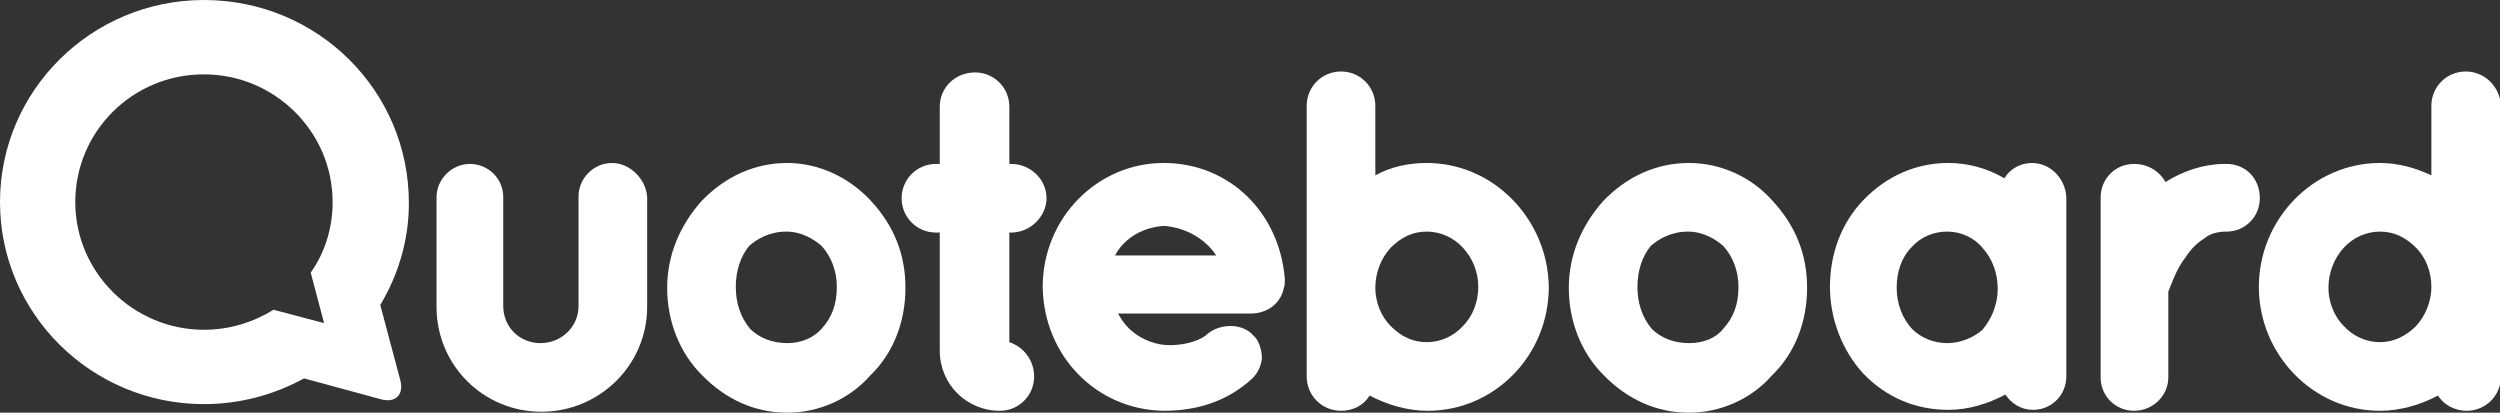 <svg version="1.1" id="Layer_1" xmlns="http://www.w3.org/2000/svg" xmlns:xlink="http://www.w3.org/1999/xlink" x="0px" y="0px"
	 viewBox="0 0 262.3 43.3" enable-background="new 0 0 262.3 43.3" xml:space="preserve">
<rect x="0" y="0" width="262.3" height="43.3" fill="#333333" stroke="none"/>
<path fill="#FFFFFF" d="M64.2,17.1c-1.9,0-3.5,1.6-3.5,3.5v11.5c0,2.2-1.8,3.9-4,3.9c-2.2,0-3.9-1.7-3.9-3.9V20.7
	c0-2-1.6-3.5-3.5-3.5c-1.9,0-3.5,1.6-3.5,3.5v11.5c0,6.1,4.9,11,11,11c6.1,0,11.1-4.9,11.1-11V20.7C67.8,18.8,66.1,17.1,64.2,17.1"
	/>
<path fill="#FFFFFF" d="M82.6,17.1c-3.4,0-6.5,1.4-9,4c-2.3,2.6-3.6,5.7-3.6,9.1c0,3.5,1.3,6.8,3.6,9.1c2.5,2.6,5.6,4,9,4
	c3.4,0,6.6-1.5,8.7-3.9c2.4-2.3,3.7-5.6,3.7-9.2c0-3.5-1.2-6.5-3.6-9.1C89.1,18.6,85.9,17.1,82.6,17.1 M82.6,36
	c-1.5,0-2.9-0.5-3.9-1.5c-1-1.2-1.5-2.7-1.5-4.4c0-1.7,0.5-3.2,1.4-4.3c0.8-0.7,2.1-1.5,3.9-1.5c1.6,0,2.9,0.8,3.7,1.5
	c1,1.1,1.6,2.6,1.6,4.3c0,1.8-0.5,3.2-1.6,4.4C85.3,35.5,84,36,82.6,36"/>
<path fill="#FFFFFF" d="M106.1,24.4c2,0,3.7-1.7,3.7-3.6c0-2-1.7-3.6-3.7-3.6h-0.2v-6c0-2-1.6-3.6-3.6-3.6c-2.1,0-3.7,1.6-3.7,3.6v6
	h-0.4c-2,0-3.6,1.6-3.6,3.6c0,2,1.6,3.6,3.6,3.6h0.4v12.4c0,3.5,2.8,6.3,6.3,6.3c2,0,3.6-1.6,3.6-3.6c0-1.7-1.1-3.1-2.6-3.6V24.4
	H106.1z"/>
<path fill="#FFFFFF" d="M122.1,17.1c-7,0-12.7,5.8-12.7,13c0.1,7.2,5.6,12.9,12.7,13h0c3.7,0,6.8-1.1,9.3-3.4c0.6-0.6,0.9-1.3,1-2.1
	c0-1-0.4-2-0.9-2.4c-0.5-0.6-1.4-1-2.4-1c-1,0-2,0.4-2.6,1c-0.9,0.7-2.7,1.1-4.2,1c-1.5-0.1-3.1-0.9-4-1.9c-0.4-0.4-0.7-0.9-1-1.4
	h13.9c1.8,0,3.2-1.1,3.5-2.7c0.1-0.2,0.1-0.4,0.1-0.7l0-0.3C134.2,22.2,128.9,17.1,122.1,17.1 M127.6,26.8H117
	c0.7-1.4,2.4-2.9,5.1-3.1C124.8,23.9,126.7,25.4,127.6,26.8"/>
<path fill="#FFFFFF" d="M149.7,17.1c-1.9,0-3.8,0.4-5.4,1.3v-7.3c0-2-1.6-3.6-3.6-3.6c-2,0-3.6,1.6-3.6,3.6v28.4
	c0,2,1.6,3.6,3.6,3.6c1.3,0,2.4-0.6,3-1.6c1.9,1,4,1.6,6.1,1.6c7,0,12.7-5.8,12.7-13C162.4,23,156.7,17.1,149.7,17.1 M153.5,34.2
	c-1,1.1-2.4,1.7-3.8,1.7c-1.5,0-2.7-0.6-3.8-1.7c-1-1-1.6-2.5-1.6-4c0-1.6,0.6-3.1,1.6-4.2c1.1-1.1,2.3-1.7,3.8-1.7
	c1.4,0,2.8,0.6,3.8,1.7c1,1.1,1.6,2.5,1.6,4.1C155.1,31.7,154.5,33.2,153.5,34.2"/>
<path fill="#FFFFFF" d="M177.2,17.1c-3.4,0-6.5,1.4-9,4c-2.3,2.6-3.6,5.7-3.6,9.1c0,3.5,1.3,6.8,3.6,9.1c2.5,2.6,5.6,4,9,4
	c3.4,0,6.6-1.5,8.7-3.9c2.4-2.3,3.7-5.6,3.7-9.2c0-3.5-1.2-6.5-3.6-9.1C183.8,18.6,180.6,17.1,177.2,17.1 M177.2,36
	c-1.5,0-2.9-0.5-3.9-1.5c-1-1.2-1.5-2.7-1.5-4.4c0-1.7,0.5-3.2,1.4-4.3c0.8-0.7,2.1-1.5,3.9-1.5c1.6,0,2.9,0.8,3.7,1.5
	c1,1.1,1.6,2.6,1.6,4.3c0,1.8-0.5,3.2-1.6,4.4C180,35.5,178.7,36,177.2,36"/>
<path fill="#FFFFFF" d="M213.2,17.1c-1.2,0-2.3,0.6-2.9,1.6c-1.9-1.1-3.9-1.6-5.9-1.6c-3.4,0-6.5,1.4-8.9,3.9
	c-2.3,2.4-3.5,5.6-3.5,9.1c0,3.4,1.3,6.7,3.5,9.1c2.4,2.5,5.5,3.8,8.9,3.8c2.1,0,4.1-0.6,6-1.6c0.7,1,1.7,1.6,2.9,1.6
	c2,0,3.5-1.6,3.5-3.5V20.7C216.7,18.7,215.1,17.1,213.2,17.1 M204.3,36c-1.5,0-2.8-0.6-3.7-1.5c-1-1.1-1.6-2.6-1.6-4.3
	c0-1.7,0.5-3.2,1.6-4.3c0.9-1,2.2-1.6,3.7-1.6c1.4,0,2.8,0.6,3.7,1.7c1,1.1,1.6,2.6,1.6,4.3c0,1.6-0.6,3.1-1.6,4.3
	C207.1,35.4,205.7,36,204.3,36"/>
<path fill="#FFFFFF" d="M233.6,17.2l-0.2,0c-2.1,0-4.3,0.7-6.2,1.9c-0.6-1.1-1.8-1.9-3.3-1.9c-2,0-3.5,1.6-3.5,3.5v18.9
	c0,2,1.6,3.5,3.5,3.5c2,0,3.6-1.6,3.6-3.5v-9l0,0c0.3-0.7,0.8-2.3,1.8-3.6c0.6-0.9,1.2-1.5,2-2c0.6-0.5,1.4-0.7,2.3-0.7
	c2,0,3.5-1.6,3.5-3.5C237.1,18.7,235.6,17.2,233.6,17.2"/>
<path fill="#FFFFFF" d="M258.7,7.5c-2,0-3.6,1.6-3.6,3.6v7.3c-1.7-0.8-3.5-1.3-5.4-1.3c-7,0-12.7,5.9-12.7,13c0,7.1,5.7,13,12.7,13
	c2.1,0,4.2-0.6,6.1-1.6c0.6,1,1.8,1.6,3,1.6c2,0,3.6-1.6,3.6-3.6V11.1C262.3,9.1,260.7,7.5,258.7,7.5 M249.7,35.9
	c-1.4,0-2.8-0.6-3.8-1.7c-1-1-1.6-2.5-1.6-4c0-1.6,0.6-3.1,1.6-4.2c1-1.1,2.4-1.7,3.8-1.7c1.5,0,2.7,0.6,3.8,1.7
	c1,1,1.6,2.5,1.6,4.1c0,1.5-0.6,3-1.6,4.1C252.4,35.3,251.1,35.9,249.7,35.9"/>
<path fill="#FFFFFF" d="M39.9,32c1.9-3.2,3-6.8,3-10.7C42.9,9.5,33.3,0,21.4,0C9.6,0,0,9.5,0,21.2c0,11.7,9.6,21.2,21.4,21.2
	c3.8,0,7.4-1,10.5-2.7l8.1,2.2c1.5,0.4,2.4-0.5,2-2L39.9,32z M34,33.9l-5.3-1.4c-2.1,1.3-4.6,2.1-7.3,2.1c-7.4,0-13.5-6-13.5-13.4
	c0-7.4,6-13.4,13.5-13.4c7.4,0,13.5,6,13.5,13.4c0,2.7-0.8,5.3-2.3,7.4L34,33.9z"/>
</svg>
